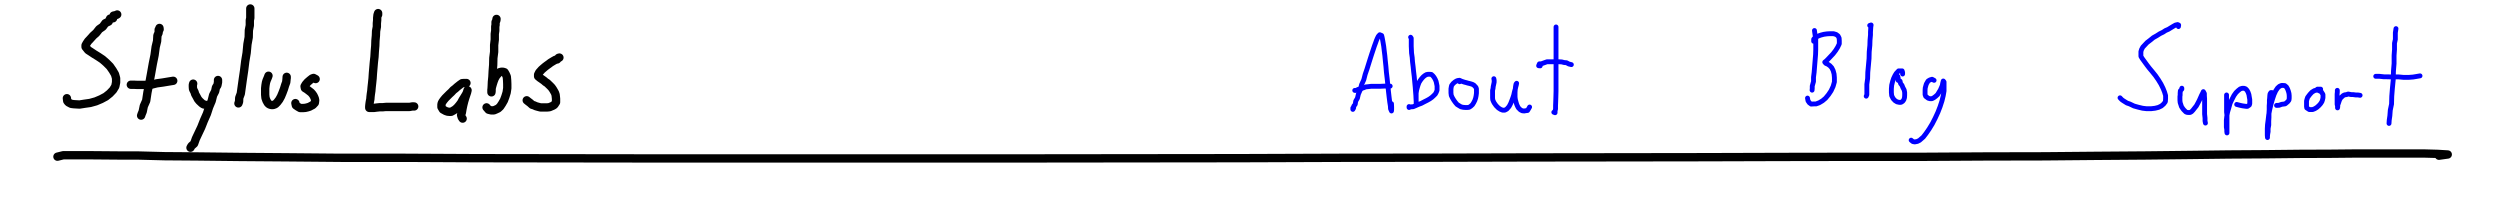<svg width='900px' height='73px' xmlns='http://www.w3.org/2000/svg' xmlns:xlink='http://www.w3.org/1999/xlink'>
<defs> <style type='text/css'><![CDATA[ 
  path { stroke-linecap: round; stroke-linejoin: round; }
  .ruleline { shape-rendering: crispEdges; }
]]></style> </defs>
<g id='page_1' width='900.000' height='73.374' xruling='0.000' yruling='40.000' marginLeft='0.000' papercolor='#FFFFFF' rulecolor='#FF0000FF'>
<path __comx='450.935' __comy='55.452' fill='none' stroke='#000000' stroke-width='3.000' d='M20.679 56.405 l 2.114 -0.525 3.700 0.000 5.286 0.000 10.571 0.088 6.872 0.000 10.042 0.265 11.629 0.089 15.329 0.177 16.914 0.132 19.557 0.177 23.257 0.000 25.371 0.133 28.543 0.044 31.714 0.044 32.772 0.000 33.828 0.000 36.472 0.000 37.528 0.000 37.000 -0.044 37.000 -0.044 35.943 -0.133 35.414 -0.044 32.771 -0.089 33.300 -0.044 29.600 -0.044 28.543 -0.088 25.900 -0.045 24.843 0.000 22.200 -0.132 21.143 -0.045 19.028 -0.176 17.443 -0.133 15.857 -0.177 14.271 -0.177 13.215 -0.088 12.157 -0.133 11.100 -0.044 8.986 -0.088 7.928 0.000 6.871 0.000 5.815 0.000 4.228 0.000 4.757 0.132 3.700 0.221 -3.171 0.442'/>
<g class='hyperref'>
<path __comx='773.761' __comy='33.547' fill='none' stroke='#0000FF' stroke-width='1.750' d='M784.243 9.573 l 0.076 -0.555 -0.380 -0.171 -0.759 0.171 -0.760 0.427 -1.063 0.641 -0.760 0.470 -0.987 0.427 -0.912 0.598 -1.139 0.555 -1.139 0.727 -1.216 0.683 -1.215 0.983 -1.063 0.812 -0.836 0.897 -0.683 0.726 -0.456 0.855 -0.228 0.769 0.000 0.854 0.000 0.855 0.532 0.854 0.683 0.940 0.836 1.154 0.911 1.196 1.140 1.367 1.139 1.410 1.063 1.538 0.912 1.496 0.759 1.538 0.532 1.324 0.380 1.282 0.000 1.154 -0.076 1.068 -0.608 0.811 -0.835 0.727 -1.064 0.512 -1.215 0.300 -1.443 0.170 -1.595 0.000 -1.443 -0.170 -1.595 -0.385 -1.519 -0.427 -1.520 -0.727 -0.987 -0.341 -1.367 -0.855 -0.532 -0.384 -0.607 -0.641'/>
<path __comx='789.370' __comy='33.547' fill='none' stroke='#0000FF' stroke-width='1.750' d='M785.458 31.747 l 0.000 0.342 -0.531 0.598 -0.076 0.855 0.000 0.683 -0.076 0.513 0.000 0.683 0.000 0.684 0.076 0.812 0.228 0.683 0.227 0.727 0.380 0.598 0.380 0.513 0.835 0.854 0.456 0.171 0.532 0.043 0.532 0.000 0.531 -0.299 0.532 -0.556 0.532 -0.683 0.683 -0.855 0.532 -0.983 0.532 -1.025 0.455 -1.025 0.380 -0.855 0.380 -0.726 0.228 -0.513 0.380 0.684 0.000 0.811 0.075 1.069 0.000 1.324 0.000 1.410 0.000 1.410 0.000 1.367 0.152 1.453 0.000 1.025 0.152 0.769'/>
<path __comx='805.700' __comy='33.547' fill='none' stroke='#0000FF' stroke-width='1.750' d='M801.561 34.182 l 0.000 0.727 0.000 1.025 0.000 1.367 0.000 0.769 0.000 1.111 0.000 1.154 0.152 1.239 0.000 1.196 0.000 1.196 0.000 1.026 0.000 1.025 0.000 0.684 0.000 0.641 0.000 0.512 -0.076 -0.555 0.000 -0.641 -0.152 -0.897 0.000 -1.111 0.000 -1.367 0.152 -1.410 0.304 -1.581 0.455 -1.538 0.456 -1.624 0.684 -1.410 0.683 -1.324 0.760 -1.068 0.759 -0.726 0.760 -0.599 0.683 -0.213 0.684 0.000 0.532 0.171 0.531 0.555 0.380 0.684 0.304 0.854 0.152 0.940 0.152 0.855 0.000 0.769 0.000 0.683 -0.152 0.513 -0.684 0.470 -0.531 0.000 -1.216 -0.171 -0.987 -0.214 -1.139 -0.299'/>
<path __comx='820.170' __comy='33.547' fill='none' stroke='#0000FF' stroke-width='1.750' d='M817.891 33.323 l -0.380 0.005 -0.304 0.470 -0.075 0.555 -0.076 1.068 -0.076 0.641 0.000 1.026 -0.076 1.025 0.000 1.367 -0.076 1.239 0.000 1.538 -0.076 1.368 0.000 1.367 -0.228 1.281 0.000 1.111 -0.152 0.855 -0.076 0.769 0.000 0.513 -0.076 -0.855 0.000 -0.983 0.000 -1.324 0.076 -1.453 0.228 -1.709 0.228 -1.965 0.380 -1.923 0.455 -1.922 0.532 -1.795 0.532 -1.581 0.607 -1.324 0.684 -1.025 0.683 -0.599 0.684 -0.299 0.608 0.000 0.607 0.043 0.608 0.513 0.380 0.683 0.304 0.812 0.227 0.855 0.076 0.811 0.000 0.855 -0.076 0.684 -0.455 0.598 -0.912 0.769 -1.291 0.171 -0.911 0.341 -0.912 0.043'/>
<path __comx='833.310' __comy='33.547' fill='none' stroke='#0000FF' stroke-width='1.750' d='M835.437 32.089 l -0.456 0.000 -0.684 0.000 -0.531 0.427 -0.532 0.086 -0.912 0.555 -0.759 0.812 -0.456 0.598 -0.380 0.513 -0.227 0.683 -0.152 0.598 0.000 0.727 0.000 0.641 0.000 0.598 0.076 0.512 0.911 0.599 0.608 0.000 0.607 0.000 0.760 -0.300 0.759 -0.470 0.760 -0.683 0.608 -0.684 0.455 -0.726 0.228 -0.684 0.152 -0.726 0.000 -0.513 0.000 -0.641 -0.608 -0.982 -0.835 -0.385 -0.532 -0.213'/>
<path __comx='845.501' __comy='33.547' fill='none' stroke='#0000FF' stroke-width='1.750' d='M841.437 32.516 l 0.000 0.598 -0.076 0.769 0.000 0.855 0.000 1.025 0.000 1.282 0.000 0.513 0.152 0.598 0.000 0.683 0.076 -0.427 0.000 -0.598 0.228 -0.598 0.228 -0.684 0.228 -0.641 0.379 -0.641 0.912 -0.854 0.531 -0.256 0.684 -0.086 0.532 -0.213 1.139 0.213 0.684 0.000 0.911 0.128 0.760 0.000 0.835 0.129'/>
<path __comx='861.299' __comy='33.547' fill='none' stroke='#0000FF' stroke-width='1.750' d='M862.553 10.299 l -0.228 1.496 0.000 0.854 0.000 1.538 -0.304 1.367 0.000 2.265 -0.152 2.179 0.000 2.862 -0.228 2.777 -0.076 3.077 -0.304 3.076 -0.228 2.862 -0.076 2.820 -0.455 2.179 -0.152 2.008 -0.228 1.581 -0.076 1.196'/>
<path __comx='863.236' __comy='33.547' fill='none' stroke='#0000FF' stroke-width='1.750' d='M855.261 27.475 l 0.456 0.000 0.911 0.000 1.595 0.171 0.988 0.000 1.519 0.042 1.367 0.000 1.443 0.000 1.823 0.171 1.671 0.000 1.671 -0.128 1.291 -0.214 1.215 -0.213'/>
<a xlink:href='/support/' target='_top'><rect x='762.329' y='7.972' width='109.757' height='42.424' stroke-opacity='0' fill-opacity='0'/></a>
</g>
<g class='hyperref'>
<path __comx='653.009' __comy='27.863' fill='none' stroke='#0000FF' stroke-width='1.750' d='M653.208 10.984 l 0.057 0.456 0.171 1.196 0.228 0.741 0.000 1.367 0.000 1.310 0.000 1.823 -0.057 1.766 -0.171 2.108 -0.171 2.108 -0.171 2.164 -0.228 1.766 0.000 1.538 -0.455 1.652 0.000 0.798 -0.057 0.684'/>
<path __comx='656.427' __comy='27.863' fill='none' stroke='#0000FF' stroke-width='1.750' d='M652.923 14.858 l 0.000 -0.740 0.513 -0.627 1.253 -0.570 0.798 -0.285 1.082 -0.284 1.196 -0.171 1.197 -0.057 1.082 0.000 0.968 0.285 0.684 0.512 0.399 0.798 0.057 0.968 0.000 1.083 -0.570 1.196 -0.740 1.196 -0.912 1.196 -0.911 0.969 -0.912 0.968 -0.626 0.627 -0.570 0.456 0.399 0.455 0.683 0.285 0.741 0.513 0.683 0.740 0.513 1.026 0.342 1.253 0.114 1.310 0.000 1.538 -0.456 1.595 -0.740 1.595 -0.912 1.368 -1.082 1.310 -1.083 0.911 -1.139 0.684 -1.196 0.456 -0.798 0.000 -0.968 0.057 -0.627 -0.456 -0.512 -0.741 -0.171 -0.968'/>
<path __comx='672.719' __comy='27.863' fill='none' stroke='#0000FF' stroke-width='1.750' d='M673.089 9.161 l 0.513 -0.170 -0.114 0.740 -0.114 1.823 0.000 1.025 -0.171 1.937 -0.057 1.823 -0.228 2.336 -0.057 2.392 -0.227 2.507 -0.228 2.449 -0.057 2.222 -0.285 2.108 0.000 1.367 0.000 1.595 0.000 0.798 -0.228 0.512'/>
<path __comx='683.286' __comy='27.863' fill='none' stroke='#0000FF' stroke-width='1.750' d='M684.938 26.650 l 0.000 -0.570 -0.171 -0.569 -0.683 0.000 -0.570 0.000 -0.854 0.911 -0.456 0.741 -0.513 1.082 -0.342 1.026 -0.341 1.367 -0.114 1.310 0.000 1.367 0.114 1.139 0.512 1.026 0.684 0.740 0.740 0.456 0.798 0.171 0.627 0.000 0.626 -0.399 0.399 -0.569 0.228 -0.741 0.057 -0.854 0.000 -0.969 -0.171 -0.911 -0.456 -0.855 -0.342 -0.854 -0.512 -0.627 -0.171 -0.854 -0.684 -0.285 0.000 -0.855 -0.171 -0.626'/>
<path __comx='693.939' __comy='27.863' fill='none' stroke='#0000FF' stroke-width='1.750' d='M696.275 28.929 l -0.741 -0.399 -0.741 0.228 -0.683 0.399 -0.627 1.082 -0.171 0.570 -0.228 0.854 -0.057 0.741 0.000 0.911 0.000 0.741 0.228 0.626 0.912 0.684 0.626 0.171 0.684 0.000 0.684 -0.342 0.683 -0.513 0.684 -0.626 0.512 -0.855 0.513 -0.854 0.342 -0.798 0.342 -0.797 0.114 -0.684 0.228 -0.911 0.284 0.341 0.000 0.741 0.000 1.139 0.000 1.367 -0.284 1.652 -0.456 1.880 -0.684 2.108 -0.797 2.051 -0.969 2.108 -1.025 1.993 -1.139 1.880 -1.140 1.652 -0.968 1.254 -1.367 1.196 -0.798 0.399 -0.911 0.171 -0.684 -0.114 -0.627 -0.513'/>
<a xlink:href='/blog/' target='_top'><rect x='649.827' y='8.116' width='50.911' height='43.848' stroke-opacity='0' fill-opacity='0'/></a>
</g>
<g class='hyperref'>
<path __comx='33.140' __comy='30.010' fill='none' stroke='#000000' stroke-width='3.000' d='M42.198 5.215 l -0.285 0.171 -1.025 0.228 -0.171 0.969 -1.082 0.114 -0.513 1.082 -1.196 0.570 -0.912 1.253 -1.310 0.911 -1.025 1.311 -1.140 1.025 -0.968 1.082 -0.855 0.912 -0.569 0.854 -0.342 0.627 0.000 0.570 0.911 1.139 0.969 0.626 1.196 0.798 1.481 0.911 1.538 1.026 1.367 1.196 1.311 1.310 1.025 1.481 0.798 1.368 0.398 1.424 0.000 1.481 -0.285 1.424 -0.797 1.310 -1.196 1.254 -1.424 1.139 -1.709 0.911 -1.880 0.798 -2.051 0.570 -1.994 0.284 -1.823 0.285 -1.994 -0.114 -0.968 -0.114 -1.082 -0.569 -0.399 -0.513 -0.114 -0.968'/>
<path __comx='54.132' __comy='30.010' fill='none' stroke='#000000' stroke-width='3.000' d='M57.351 10.399 l 0.057 -0.341 0.057 0.512 -0.342 0.114 0.000 1.083 -0.456 1.025 -0.113 1.994 -0.513 2.108 -0.399 2.962 -0.627 3.076 -0.626 3.532 -0.627 3.418 -0.683 3.361 -0.456 3.019 -0.855 1.937 -0.398 1.937 -0.399 0.968 -0.171 0.513'/>
<path __comx='54.731' __comy='30.010' fill='none' stroke='#000000' stroke-width='3.000' d='M47.097 30.508 l 1.026 0.000 1.310 0.057 1.310 0.000 1.880 0.000 1.994 -0.114 1.823 -0.455 2.107 -0.285 2.051 -0.342 1.766 -0.285'/>
<path __comx='71.621' __comy='30.010' fill='none' stroke='#000000' stroke-width='3.000' d='M69.542 30.110 l -0.114 0.455 0.000 0.684 0.057 0.798 0.570 1.139 0.170 0.626 0.570 1.026 0.456 0.854 0.513 0.627 0.911 0.854 0.570 0.399 0.569 0.114'/>
<path __comx='73.529' __comy='30.010' fill='none' stroke='#000000' stroke-width='3.000' d='M78.486 28.799 l 0.000 0.798 -0.228 1.139 -0.513 0.741 -0.285 1.367 -0.740 1.424 -0.513 2.051 -0.912 2.165 -0.797 2.449 -1.082 2.450 -0.969 2.449 -1.025 2.165 -0.912 1.937 -0.626 1.766 -0.969 0.854 -0.342 0.627'/>
<path __comx='87.970' __comy='30.010' fill='none' stroke='#000000' stroke-width='3.000' d='M90.107 3.051 l 0.000 0.512 0.000 1.083 0.000 1.823 -0.171 0.854 0.000 1.823 -0.342 1.766 -0.057 2.507 -0.456 2.506 -0.285 3.076 -0.512 3.076 -0.399 3.248 -0.456 3.076 -0.399 2.848 -0.341 2.450 -0.570 1.538 -0.057 1.367 -0.228 0.626'/>
<path __comx='99.335' __comy='30.010' fill='none' stroke='#000000' stroke-width='3.000' d='M96.658 27.261 l -0.228 0.627 -0.456 1.082 -0.228 0.741 -0.171 1.025 -0.114 1.083 0.000 1.196 0.000 1.082 0.114 1.140 0.342 0.968 0.513 0.912 0.513 0.455 0.683 0.228 0.741 0.000 0.740 -0.285 0.684 -0.683 0.740 -0.969 0.627 -1.139 0.570 -1.367 0.512 -1.367 0.399 -1.311 0.399 -1.082 0.114 -1.082 0.057 -0.855 0.000 0.456'/>
<path __comx='109.988' __comy='30.010' fill='none' stroke='#000000' stroke-width='3.000' d='M113.634 28.458 l -0.741 -0.399 -0.513 0.171 -0.797 0.626 -0.855 0.741 -0.683 0.798 -0.399 0.683 0.114 0.627 0.740 0.455 0.969 0.741 0.513 0.399 0.455 0.512 0.399 0.570 0.285 0.570 0.228 0.569 0.114 0.570 -0.114 0.912 -0.741 0.797 -0.569 0.285 -0.627 0.342 -0.741 0.228 -0.740 0.171 -0.684 0.056 -0.683 0.000 -0.513 0.000 -0.798 -0.455 -0.740 -0.513 -0.171 -0.797'/>
<path __comx='141.025' __comy='12.354' fill='none' stroke='#000000' stroke-width='3.000' d='M136.126 5.288 l 0.000 -0.570 -0.227 0.684 -0.114 1.082 0.000 0.741 -0.114 1.196 0.000 1.196 -0.285 1.595 -0.057 1.595 -0.171 1.880 -0.057 1.766 -0.171 2.051 -0.114 1.937 -0.228 2.051 -0.171 1.993 -0.170 1.994 -0.114 1.766 -0.171 1.652 -0.171 1.538 -0.114 1.310 -0.171 1.140 -0.114 0.968 -0.057 0.798 -0.114 0.569 -0.114 0.627 -0.114 0.854 -0.057 0.627 0.000 0.513 0.513 0.000 0.513 0.000 0.740 0.000 0.855 -0.114 1.082 -0.114 1.082 0.000 1.197 -0.114 1.253 0.000 1.196 0.000 1.197 0.000 1.139 0.000 1.082 0.000 0.969 0.000 0.968 0.000 0.741 0.000 0.911 -0.171 0.741 0.000'/>
<path __comx='163.621' __comy='30.010' fill='none' stroke='#000000' stroke-width='3.000' d='M167.922 29.882 l -0.284 0.000 -0.570 0.000 -0.684 0.057 -0.740 0.512 -1.083 0.855 -0.626 0.570 -0.741 0.569 -0.683 0.741 -0.741 0.683 -0.741 0.741 -0.683 0.684 -0.570 0.683 -0.456 0.627 -0.284 0.513 -0.114 0.512 0.000 0.912 0.512 0.854 1.026 0.570 0.683 0.228 0.570 0.057 0.684 0.000 0.740 -0.399 0.741 -0.456 0.740 -0.683 0.684 -0.798 0.684 -0.911 0.512 -0.969 0.570 -0.911 0.456 -0.741 0.398 -0.683 0.228 -0.627 0.171 -0.570 -0.171 0.741 -0.285 0.854 -0.341 1.026 -0.399 1.310 -0.342 1.367 -0.285 1.367 -0.228 1.367 -0.284 0.855 0.227 0.798 0.342 0.512'/>
<path __comx='178.888' __comy='30.010' fill='none' stroke='#000000' stroke-width='3.000' d='M178.746 6.811 l -0.057 0.569 -0.285 0.570 0.000 1.025 -0.114 0.570 0.000 1.481 -0.171 1.196 0.000 2.051 -0.228 1.937 0.000 2.449 -0.284 2.222 -0.057 2.507 -0.171 2.164 -0.114 2.165 -0.171 1.766 -0.057 1.367 -0.057 1.026 0.000 0.854 -0.057 0.513 0.000 -0.285 0.000 -0.684 0.171 -0.911 0.285 -1.025 0.342 -1.083 0.398 -1.025 0.513 -0.912 0.627 -0.740 0.569 -0.570 0.627 -0.171 0.627 0.000 0.569 0.171 0.399 0.684 0.399 0.911 0.114 1.253 0.057 1.425 0.000 1.481 -0.228 1.538 -0.456 1.481 -0.513 1.367 -0.683 1.196 -0.684 1.026 -0.740 0.683 -0.855 0.399 -0.683 0.285 -0.912 0.000 -0.968 -0.228 -0.741 -0.854'/>
<path __comx='195.504' __comy='23.740' fill='none' stroke='#000000' stroke-width='3.000' d='M201.391 20.726 l -0.304 0.086 -0.532 0.598 -0.532 0.085 -0.759 0.427 -1.063 0.641 -0.608 0.470 -0.608 0.427 -0.683 0.513 -0.608 0.513 -0.684 0.598 -0.455 0.513 -0.456 0.512 -0.380 0.769 0.000 0.599 0.608 0.512 0.987 0.684 0.532 0.384 0.532 0.470 0.607 0.385 0.532 0.513 0.532 0.512 0.531 0.556 0.456 0.641 0.380 0.640 0.380 0.684 0.227 0.684 0.076 0.683 0.076 0.727 0.000 0.640 0.000 0.599 -0.607 0.939 -0.532 0.342 -0.608 0.257 -0.607 0.256 -0.760 0.085 -0.683 0.000 -0.912 0.000 -0.911 0.000 -0.836 -0.213 -0.759 -0.214 -0.760 -0.342 -0.608 -0.171 -0.759 -0.683 -0.684 -0.513 -0.531 -0.427'/>
<a xlink:href='http://www.styluslabs.com' target='_top'><rect x='22.583' y='1.551' width='180.308' height='53.130' stroke-opacity='0' fill-opacity='0'/></a>
</g>
<g class='hyperref'>
<path __comx='494.089' __comy='29.868' fill='none' stroke='#0000FF' stroke-width='1.750' d='M487.709 32.546 l 0.513 0.000 0.798 -0.399 0.570 -0.114 1.367 -0.456 0.684 -0.285 1.082 -0.114 0.911 -0.114 1.025 0.000 1.253 0.000 1.025 0.000 1.253 -0.057 1.310 0.000 0.968 0.000'/>
<path __comx='559.800' __comy='28.658' fill='none' stroke='#0000FF' stroke-width='1.750' d='M554.473 23.716 l -0.570 -0.057 0.285 -0.684 0.684 0.000 1.253 -0.456 0.798 -0.285 1.082 0.000 0.968 0.000 1.139 0.000 1.082 0.000 1.025 0.057 0.911 0.228 0.798 0.057 0.854 0.456 0.911 0.228'/>
<path __comx='512.290' __comy='29.868' fill='none' stroke='#0000FF' stroke-width='1.750' d='M507.818 13.405 l 0.228 0.342 0.000 0.798 0.000 1.310 0.000 0.798 0.057 1.196 0.057 1.253 0.228 1.595 0.114 1.538 0.228 1.823 0.171 1.709 0.228 1.880 0.171 1.937 0.171 1.766 0.114 1.538 0.114 1.424 0.057 1.196 0.057 0.968 0.000 0.627 0.000 0.513 0.000 -0.684 0.000 -0.684 0.000 -0.854 0.000 -0.854 0.000 -1.025 0.171 -1.082 0.228 -0.854 0.285 -0.968 0.342 -0.911 0.456 -0.741 0.513 -0.684 0.570 -0.627 0.570 -0.456 0.570 -0.342 0.627 -0.114 0.570 0.000 0.570 0.057 0.513 0.456 0.456 0.570 0.399 0.684 0.342 0.798 0.171 0.798 0.171 0.854 0.000 0.798 0.000 0.741 -0.285 0.741 -0.342 0.627 -0.627 0.627 -0.627 0.570 -0.798 0.570 -0.911 0.513 -1.025 0.513 -1.082 0.570 -1.082 0.399 -1.025 0.456 -0.798 0.342 -0.968 0.057 -0.513 0.228 0.000 -0.342'/>
<path __comx='526.930' __comy='30.177' fill='none' stroke='#0000FF' stroke-width='1.750' d='M525.478 29.413 l -0.057 -0.456 -0.513 0.000 -0.513 0.171 -0.570 0.342 -0.684 0.570 -0.570 0.741 -0.114 0.513 -0.114 0.684 0.000 0.684 0.000 0.798 0.114 0.911 0.399 0.854 0.513 0.854 0.570 0.798 0.627 0.741 0.741 0.456 0.684 0.399 0.798 0.171 0.798 0.057 0.627 0.000 0.627 -0.057 0.627 -0.399 0.627 -0.570 0.456 -0.741 0.399 -0.798 0.285 -0.854 0.171 -0.854 0.114 -0.911 0.000 -0.798 0.000 -0.741 -0.171 -0.513 -0.741 -0.798 -0.513 -0.285 -0.513 -0.171 -0.627 -0.171 -0.513 -0.114 -0.570 -0.171 -0.684 -0.171 -1.025 -0.342 -0.741 -0.342 -0.741 0.114 -0.741 0.399'/>
<path __comx='494.004' __comy='29.868' fill='none' stroke='#0000FF' stroke-width='1.750' d='M487.025 38.869 l 0.000 0.513 0.285 -0.513 0.057 -0.684 0.513 -0.627 0.171 -1.139 0.627 -1.082 0.342 -1.481 0.684 -1.538 0.456 -1.823 0.798 -1.766 0.513 -1.994 0.627 -1.823 0.570 -1.823 0.570 -1.823 0.570 -1.766 0.513 -1.538 0.456 -1.367 0.399 -1.082 0.342 -0.968 0.342 -0.798 0.342 -0.684 0.513 -0.570 0.684 0.285 0.171 0.684 0.171 0.911 0.171 0.968 0.228 1.367 0.171 1.481 0.228 1.823 0.171 1.823 0.228 2.165 0.171 2.051 0.285 2.393 0.228 2.279 0.228 2.222 0.228 1.994 0.228 1.823 0.228 1.424 0.057 0.968 0.342 0.798 0.057 -0.456 0.000 -0.911 -0.057 -1.253'/>
<path __comx='543.992' __comy='28.658' fill='none' stroke='#0000FF' stroke-width='1.750' d='M537.782 28.330 l 0.114 0.570 0.000 0.684 -0.228 1.082 -0.114 0.513 -0.057 0.627 -0.171 0.741 0.000 0.684 0.000 0.684 0.000 0.627 0.000 0.684 0.057 0.684 0.228 0.570 0.285 0.570 0.684 0.968 0.854 0.854 0.798 0.513 0.741 0.285 0.741 0.000 0.741 -0.399 0.798 -0.911 0.285 -0.513 0.342 -0.684 0.285 -0.741 0.285 -0.741 0.285 -0.798 0.228 -0.741 0.171 -0.798 0.171 -0.684 0.228 -0.684 0.114 -0.570 0.228 -0.854 0.114 -0.570 -0.228 0.285 -0.171 0.911 -0.057 0.570 -0.057 0.627 -0.057 0.854 0.000 0.854 0.000 0.854 0.114 0.911 0.228 0.854 0.228 0.798 0.285 0.684 0.342 0.627 0.741 0.741 0.684 0.342 0.684 0.057 0.684 -0.114 0.513 -0.057 0.456 -0.741 0.285 -0.513'/>
<path __comx='559.771' __comy='28.658' fill='none' stroke='#0000FF' stroke-width='1.750' d='M560.170 9.702 l 0.000 0.342 0.000 0.741 0.000 0.627 0.000 0.741 0.000 1.139 0.000 1.253 0.000 1.652 0.000 1.880 0.000 2.279 0.000 2.336 0.000 2.620 0.000 2.563 0.000 2.563 0.000 2.336 -0.057 2.165 -0.057 1.709 -0.057 1.424 0.000 1.139 -0.171 0.741 0.000 0.627 -0.456 -0.171'/>
<a xlink:href='/about/' target='_top'><rect x='486.150' y='8.827' width='80.418' height='32.627' stroke-opacity='0' fill-opacity='0'/></a>
</g>
</g>
</svg>
